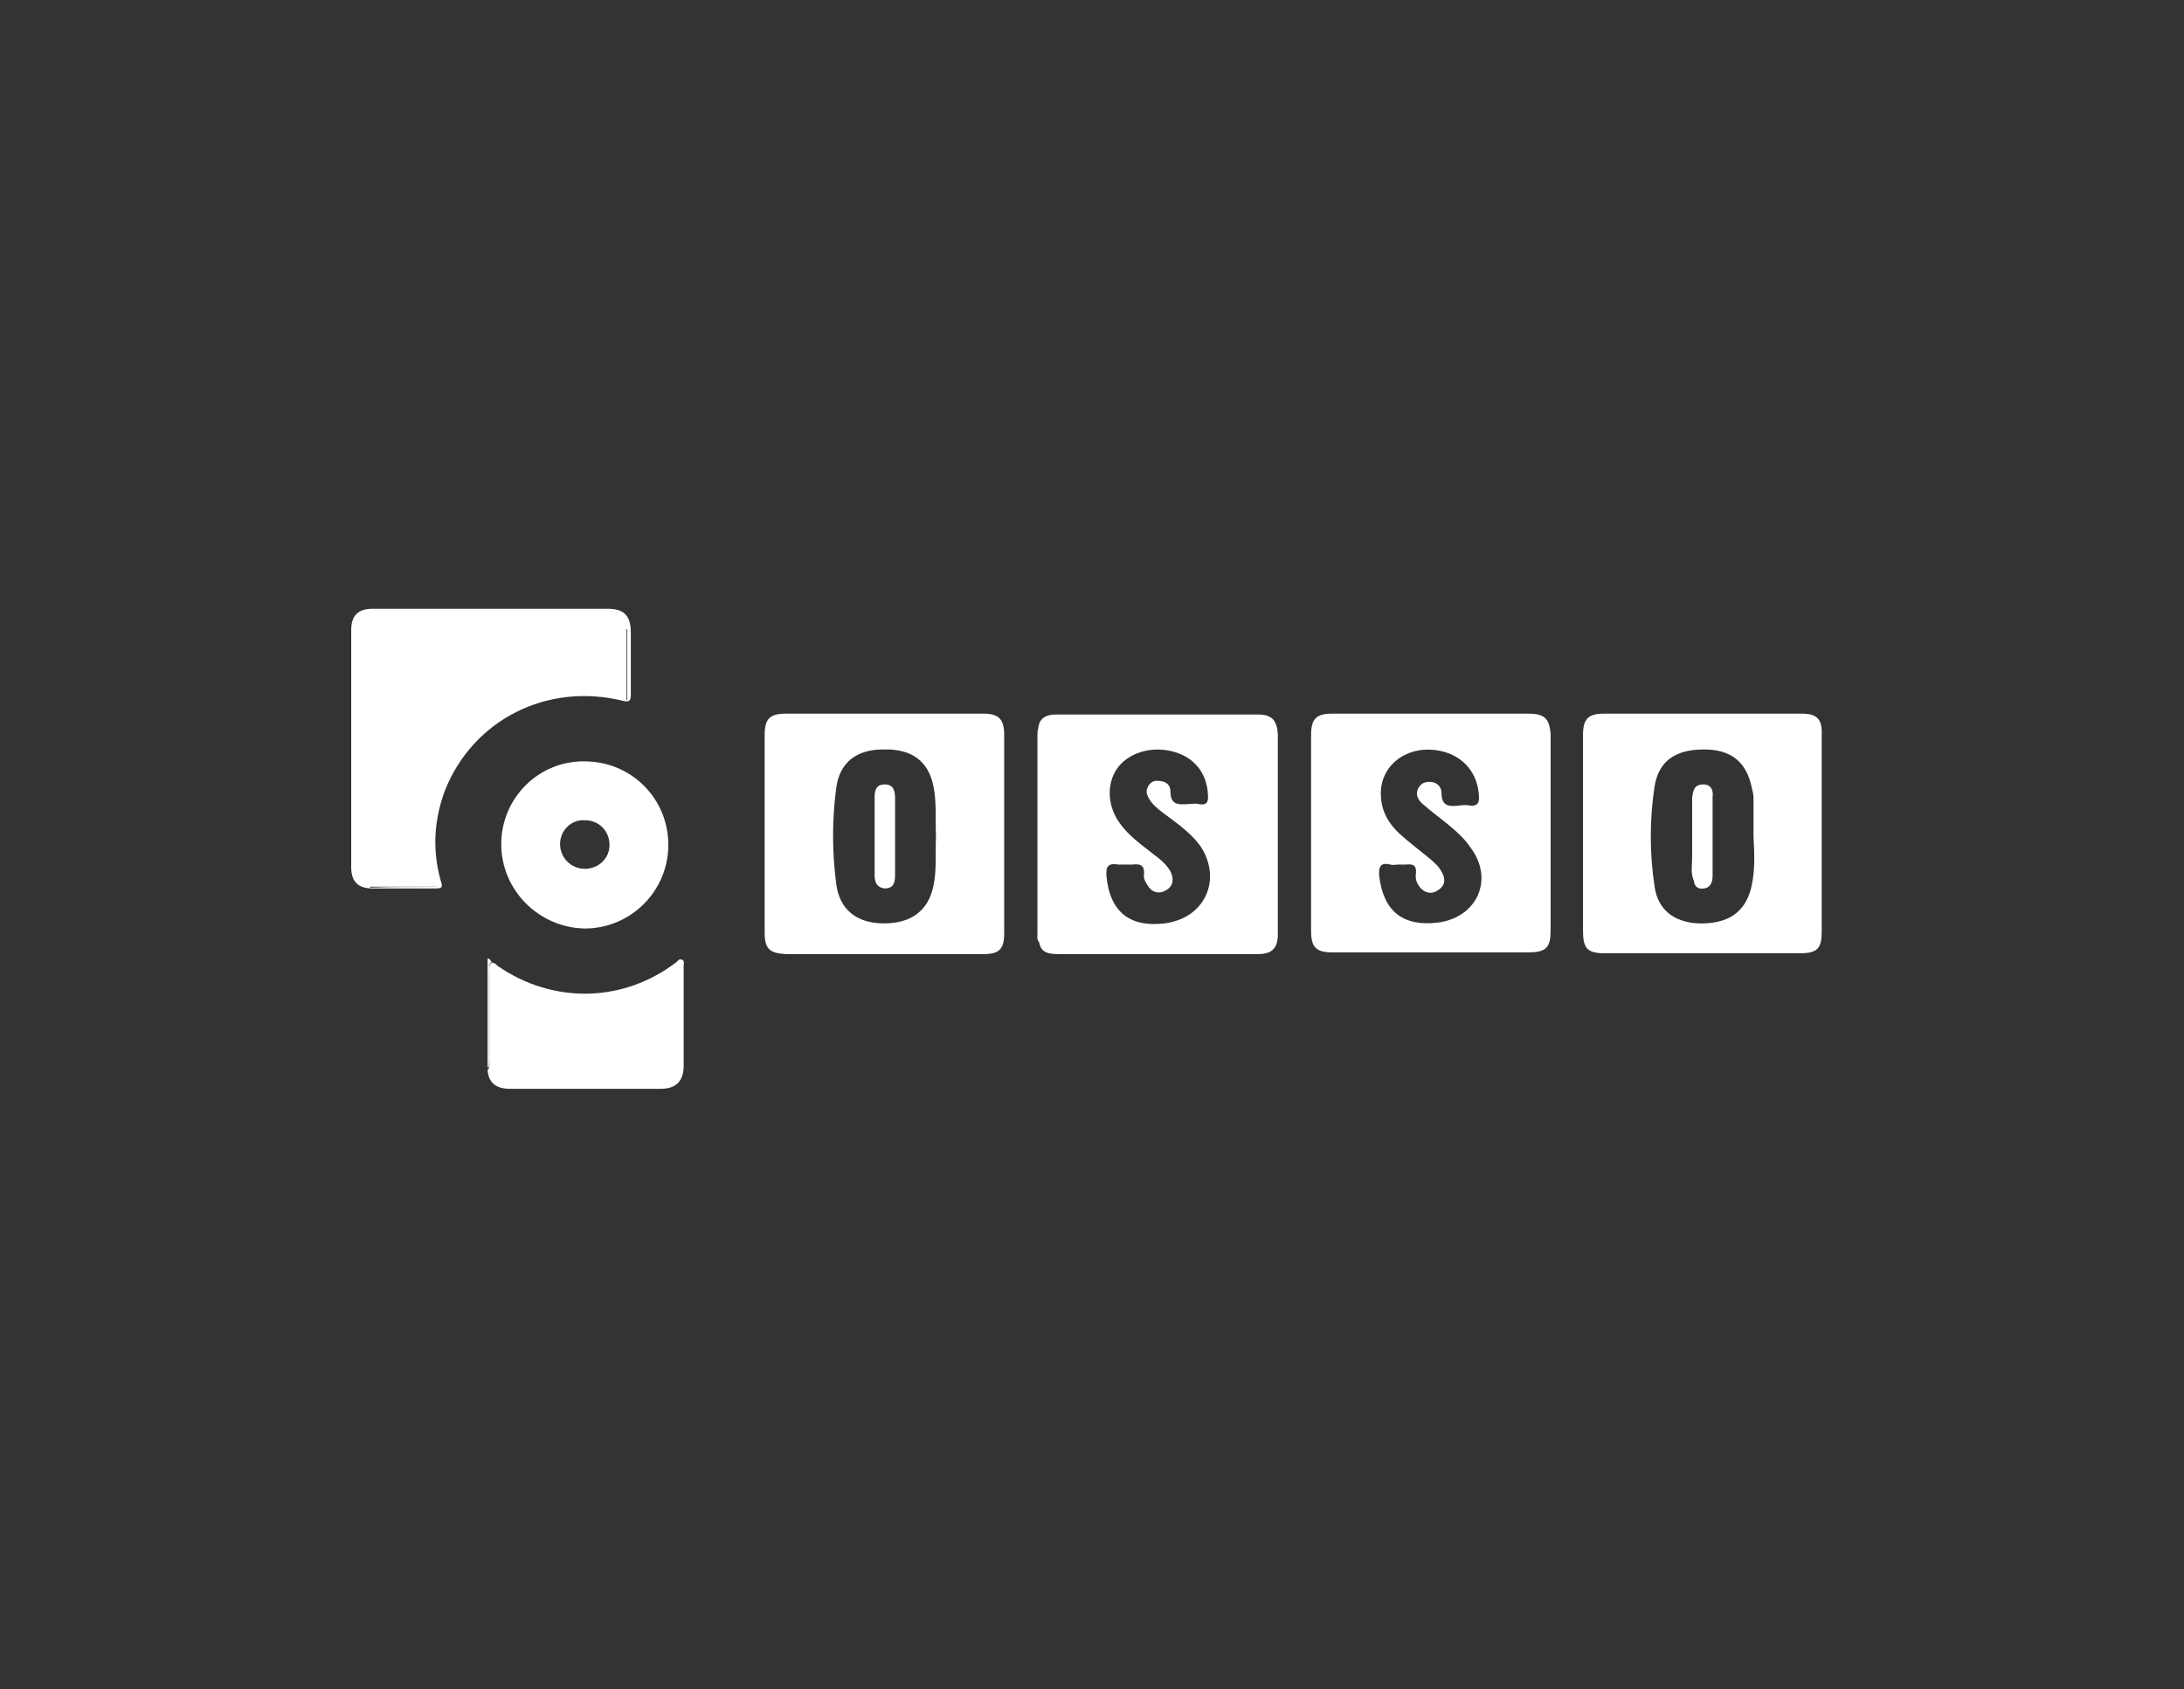 <?xml version="1.0" encoding="utf-8"?>
<!-- Generator: Adobe Illustrator 22.0.1, SVG Export Plug-In . SVG Version: 6.00 Build 0)  -->
<svg version="1.1" id="bodyenfit" xmlns="http://www.w3.org/2000/svg" xmlns:xlink="http://www.w3.org/1999/xlink" x="0px" y="0px"
	 viewBox="0 0 256.2 198.1" style="enable-background:new 0 0 256.2 198.1;" xml:space="preserve">
<rect x="0" y="0" width="256.2" height="198.1" fill="#333333" stroke="none"/>
<style type="text/css">
	.st0{fill:#FFFFFF;}
</style>
<path class="st0" d="M73.1,82.2c0.8,0.2,0.9-0.1,0.9-0.7c0-2.4,0-4.8,0-7.3c0-2-0.8-2.8-2.7-2.8c-4.6,0-9.1,0-13.7,0
	c-4.6,0-9.3,0-13.9,0c-1.7,0-2.5,0.8-2.5,2.5c0,9.3,0,18.6,0,27.8c0,1.7,0.8,2.5,2.5,2.5c2.5,0,5,0,7.4,0c0.7,0,0.9-0.1,0.6-0.9
	c-1-3.6-0.8-7.1,0.5-10.6C55.5,84.4,64.2,80,73.1,82.2z M73.5,73.8c0.1,0,0.1,0,0.1,0c0,2.8,0,5.5,0,8.3c-0.1,0-0.1,0-0.1,0
	C73.5,79.3,73.5,76.6,73.5,73.8z M51.5,104C51.5,104.1,51.5,104.1,51.5,104c-2.7,0.1-5.4,0.1-8.1,0.1c0,0,0,0,0-0.1
	C46.1,104,48.8,104,51.5,104z"/>
<path class="st0" d="M79.4,112.8c-6.2,4.8-14.5,5-21,0.5c-0.2-0.2-0.4-0.4-0.7-0.4c-0.4,0.3-0.3,0.7-0.3,1.1c0,3.5,0,7,0,10.5
	c0,0.3,0.1,0.7-0.2,1c0,0,0,0,0,0c0,0,0,0,0,0c0.1,1.4,0.9,2.2,2.6,2.2c5.9,0,11.8,0,17.7,0c1.8,0,2.7-0.9,2.7-2.7
	c0-3.9,0-7.8,0-11.7c0-0.2,0.1-0.5-0.1-0.7C79.7,112.4,79.6,112.6,79.4,112.8z"/>
<path class="st0" d="M58.8,99c0,5.4,4.4,9.8,9.8,9.9c5.4,0,9.8-4.4,9.8-9.8c0-5.5-4.4-9.8-9.8-9.8C63.2,89.2,58.8,93.6,58.8,99z
	 M71.5,99.1c0,1.6-1.3,2.8-2.9,2.8c-1.6,0-2.9-1.3-2.9-2.9c0-1.6,1.3-2.9,2.9-2.8C70.3,96.2,71.5,97.5,71.5,99.1z"/>
<path class="st0" d="M57.3,124.4c0-3.6,0-7.1,0-10.7c0-0.3-0.1-0.8,0.4-0.9c-0.2-0.1-0.2-0.4-0.5-0.4c0,4.3,0,8.5,0,12.8
	C57.4,125,57.3,124.7,57.3,124.4z"/>
<path class="st0" d="M57.4,124.4c0-3.5,0-7,0-10.5c0-0.4-0.1-0.8,0.3-1.1c-0.5,0.1-0.4,0.5-0.4,0.9c0,3.6,0,7.1,0,10.7
	c0,0.3,0.1,0.6-0.1,0.9c0,0,0,0,0,0C57.5,125.1,57.4,124.7,57.4,124.4z"/>
<path class="st0" d="M73.7,73.8c-0.1,0-0.1,0-0.1,0c0,2.8,0,5.5,0,8.3c0,0,0.1,0,0.1,0C73.7,79.3,73.7,76.5,73.7,73.8z"/>
<path class="st0" d="M43.4,104.1c2.7,0,5.4,0,8.1,0c0,0,0-0.1,0-0.1C48.8,104,46.1,104,43.4,104.1C43.4,104.1,43.4,104.1,43.4,104.1
	z"/>
<path class="st0" d="M179.3,83.7c-7.7,0-15.4,0-23,0c-1.9,0-2.5,0.6-2.5,2.5c0,7.7,0,15.4,0,23c0,1.9,0.6,2.5,2.5,2.5
	c3.8,0,7.7,0,11.5,0c3.8,0,7.7,0,11.5,0c2.1,0,2.6-0.6,2.6-2.6c0-7.6,0-15.3,0-22.9C181.8,84.3,181.2,83.7,179.3,83.7z M168.7,108.2
	c-4.1,0.5-6.4-1.3-6.9-5.4c-0.1-1.1,0.1-1.7,1.3-1.4c0.3,0.1,0.6,0,0.9,0c0.3,0,0.6,0,0.9,0c0.9-0.1,1.3,0.1,1.2,1.1
	c-0.1,0.6,0.1,1.1,0.5,1.6c0.6,0.7,1.4,0.8,2.1,0.3c0.8-0.5,0.9-1.2,0.5-2c-0.4-0.8-1-1.3-1.6-1.8c-1.1-0.9-2.3-1.8-3.4-2.8
	c-1.2-1.1-2.1-2.5-2.2-4.3c-0.3-3.7,3.1-6.3,7.1-5.4c2.6,0.6,4.3,2.6,4.4,5.4c0,0.7-0.2,1-0.9,1c-0.5-0.1-1-0.1-1.6,0
	c-1.1,0.1-1.9,0-1.9-1.5c0-0.7-0.5-1.3-1.4-1.3c-0.6,0-1,0.2-1.3,0.7c-0.4,0.7-0.1,1.4,0.5,1.9c0.8,0.7,1.7,1.4,2.6,2.1
	c1.1,0.9,2.2,1.8,3,3C175.3,103.1,173.3,107.6,168.7,108.2z"/>
<path class="st0" d="M147.6,83.8c-7.9,0-15.9,0-23.8,0c-1,0-1.9,0.4-2,1.6c-0.1,0.3-0.1,0.6-0.1,0.9c0,7.7,0,15.5,0,23.2
	c0,0.3-0.1,0.7,0.2,1c0.2,1.3,1.2,1.4,2.3,1.4c4.6,0,9.1,0,13.7,0c3.2,0,6.5,0,9.7,0c1.6,0,2.3-0.7,2.3-2.3c0-0.5,0-1,0-1.6
	c0-7.3,0-14.6,0-21.9C149.8,84.5,149.2,83.8,147.6,83.8z M136.6,108.3c-4.1,0.5-6.4-1.4-6.8-5.5c-0.1-1.2,0.2-1.6,1.4-1.4
	c0.3,0,0.5,0,0.8,0s0.5,0,0.8,0c0.9-0.1,1.5,0,1.4,1.2c-0.1,0.4,0.2,0.9,0.4,1.2c0.5,0.9,1.4,1.1,2.2,0.6c0.9-0.5,0.9-1.4,0.5-2.2
	c-0.5-0.9-1.3-1.5-2.1-2.1c-1.4-1.1-2.8-2.1-3.8-3.5c-1.5-2-1.6-4.6-0.4-6.4c1.3-1.9,4.1-2.8,6.8-2c2.4,0.7,3.8,2.6,3.9,5
	c0.1,0.9-0.2,1.3-1.1,1.1c-0.4-0.1-0.8,0-1.2,0c-1.2,0.1-2.1,0.1-2.1-1.5c0-0.7-0.5-1.2-1.3-1.2c-0.6-0.1-1,0.1-1.3,0.6
	c-0.4,0.7-0.1,1.2,0.3,1.8c0.7,0.9,1.7,1.5,2.6,2.2c1.2,0.9,2.3,1.8,3.2,3C143.4,103.1,141.4,107.7,136.6,108.3z"/>
<path class="st0" d="M115.4,83.7c-7.7,0-15.4,0-23.2,0c-1.9,0-2.5,0.6-2.5,2.5c0,7.7,0,15.4,0,23.2c0,1.9,0.6,2.4,2.5,2.5
	c3.8,0,7.7,0,11.5,0c3.9,0,7.8,0,11.7,0c1.8,0,2.4-0.6,2.4-2.4c0-7.8,0-15.5,0-23.3C117.8,84.4,117.2,83.7,115.4,83.7z M109.5,103.9
	c-0.6,2.9-2.6,4.4-5.8,4.4c-3.2,0-5.2-1.6-5.6-4.6c-0.5-3.8-0.5-7.6,0-11.3c0.4-3,2.4-4.5,5.5-4.5c3.4-0.1,5.3,1.4,5.9,4.3
	c0.4,2,0.2,3.9,0.3,5.9C109.7,100.1,109.9,102,109.5,103.9z"/>
<path class="st0" d="M211.4,83.7c-7.7,0-15.4,0-23.2,0c-1.9,0-2.5,0.6-2.5,2.5c0,3.8,0,7.7,0,11.5s0,7.7,0,11.5c0,2,0.5,2.6,2.5,2.6
	c7.7,0,15.4,0,23,0c2,0,2.5-0.6,2.5-2.5c0-7.7,0-15.3,0-23C213.8,84.4,213.2,83.7,211.4,83.7z M205.5,103.8
	c-0.6,2.9-2.4,4.4-5.6,4.5c-3.2,0.1-5.4-1.4-5.8-4.3c-0.6-3.9-0.6-7.9,0-11.8c0.5-3,2.5-4.3,5.8-4.3c3.2,0,5,1.5,5.6,4.5
	c0.1,0.4,0.2,0.8,0.2,1.1c0,1.6,0,3.1,0,4.6C205.8,100,205.9,101.9,205.5,103.8z"/>
<path class="st0" d="M103.8,92c-1.1,0-1.2,0.8-1.2,1.6c0,1.5,0,3,0,4.5s0,3,0,4.5c0,0.8,0.2,1.5,1.2,1.6c1.1,0,1.2-0.8,1.2-1.6
	c0-3,0-5.9,0-8.9C105,92.9,104.9,92,103.8,92z"/>
<path class="st0" d="M199.8,92c-1.1,0-1.2,0.8-1.3,1.6c0,2.3,0,4.7,0,7c0,0.9-0.2,1.8,0.2,2.7c0.1,0.8,0.6,1,1.2,0.9
	c0.8-0.1,1-0.8,1-1.5c0-3.1,0-6.1,0-9.2C201,92.8,200.8,92,199.8,92z"/>
</svg>
